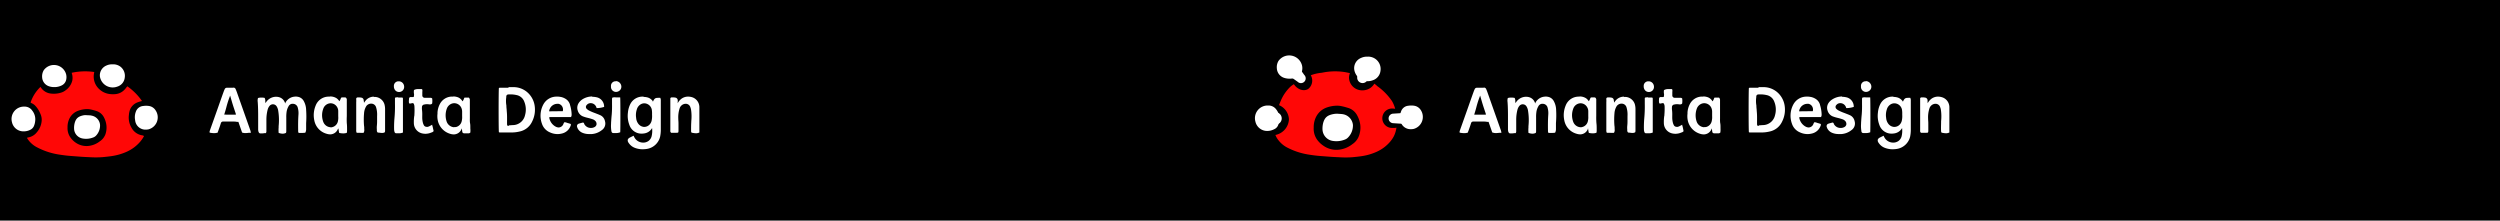 <svg xmlns="http://www.w3.org/2000/svg" viewBox="0 0 680 60"><defs><style>.cls-1{fill:#fff;}.cls-2{fill:#ff0706;}</style></defs><title>amanita-design-logo</title><g id="Layer_3" data-name="Layer 3"><rect width="680" height="60"/></g><g id="Layer_2" data-name="Layer 2"><path class="cls-1" d="M80.46,26.28h0a3.09,3.09,0,0,0-2.82,1.66l0,.09a.33.33,0,0,1-.06.12v0c0-.11-.08-.23-.13-.34a2.34,2.34,0,0,0-1.58-1.39,3.08,3.08,0,0,0-.75-.1,3.27,3.27,0,0,0-2.74,1.47l-.16.25a2.17,2.17,0,0,1-.06-.57,1.63,1.63,0,0,0-.19-.85l0,0h0a4.24,4.24,0,0,0-.86-.08,3.14,3.14,0,0,0-.93.12l0,0,0,0a2.35,2.35,0,0,0-.08,1.06c.12,1.51.12,3.05.12,4.54v2.82a2.62,2.62,0,0,0,.08.71c.1.3.23.5.59.5h0c.33,0,.66,0,1-.07l.39,0h.06l0-.05a1,1,0,0,0,.12-.6v-3a11,11,0,0,1,.32-2.66,2.74,2.74,0,0,1,.55-1.12,1.19,1.19,0,0,1,1.9.11,3.12,3.12,0,0,1,.41,1,15.92,15.92,0,0,1,.15,4.41v.14a1.48,1.48,0,0,1,0,.21,8.62,8.62,0,0,0,0,1.44v.06l.06,0a3.22,3.22,0,0,0,1,.2,2.11,2.11,0,0,0,.93-.21l0,0,0,0a1.25,1.25,0,0,0,.09-.57V31.93a9.18,9.18,0,0,1,.07-1.38,4.17,4.17,0,0,1,.54-1.63,1.26,1.26,0,0,1,.9-.68l.27,0a1.34,1.34,0,0,1,1.35,1.07,5.48,5.48,0,0,1,.18,1.89c-.11,1.53-.1,3-.08,4.29v.08a1,1,0,0,0,.14.58l0,0h.06l.35,0c.22,0,.45,0,.68,0a3.84,3.84,0,0,0,.71-.06h0l0,0a2,2,0,0,0,.23-.91v-.48c0-.4,0-.83,0-1.24a25,25,0,0,0,0-3.51,5.24,5.24,0,0,0-.64-2.45,2.28,2.28,0,0,0-1.41-1.13,3.58,3.58,0,0,0-.87-.11Z"/><path class="cls-1" d="M175,26.28h-.17a3.71,3.71,0,0,0-3.42,2.1,6.5,6.5,0,0,0-.62,2.29,6.89,6.89,0,0,0,.39,3.28,3.47,3.47,0,0,0,3.32,2.4,4.59,4.59,0,0,0,.73-.06,2.9,2.9,0,0,0,2.09-1.38l.05-.09,0,0a6.41,6.41,0,0,1-.15,2.32,2.38,2.38,0,0,1-.76,1.15,2.42,2.42,0,0,1-1.5.5,2.74,2.74,0,0,1-2.13-1,3.9,3.9,0,0,1-.44-.76l0-.09-.1,0-.31.15c-.23.11-.44.21-.65.33a1,1,0,0,0-.58.59,1.07,1.07,0,0,0,.23.83,3.41,3.41,0,0,0,1.64,1.35,5.85,5.85,0,0,0,2.17.41,8,8,0,0,0,1-.07,4.42,4.42,0,0,0,3.76-3.34,9.34,9.34,0,0,0,.19-1.84c0-1.79,0-3.62,0-5.38,0-.86,0-1.75,0-2.62a1.43,1.43,0,0,0-.15-.74l0,0h-.06l-.58,0c-.74,0-1,.24-1.35,1.05l-.06-.09a.22.22,0,0,0,0-.08,2.59,2.59,0,0,0-1.46-1,3.53,3.53,0,0,0-.95-.12Zm.3,8.25a2.16,2.16,0,0,1-1.63-.8,3,3,0,0,1-.64-1.67,4.86,4.86,0,0,1,.18-2.27,2.35,2.35,0,0,1,1.14-1.46,2,2,0,0,1,.93-.23,2.14,2.14,0,0,1,2,1.68,6.41,6.41,0,0,1,.08,1.27v.19h0a5.72,5.72,0,0,1-.09,1.45,2.31,2.31,0,0,1-.43,1,2,2,0,0,1-1.59.83Z"/><path class="cls-1" d="M138.33,23.87H136a.49.49,0,0,0-.3.07l0,0v0c-.1.46-.1,11.61,0,12v0l0,0a.38.38,0,0,0,.27.09h3.1a9.12,9.12,0,0,0,2.23-.25,4.8,4.8,0,0,0,3.41-2.66,7.14,7.14,0,0,0,.73-4.26,6,6,0,0,0-1.62-3.39,5.7,5.7,0,0,0-4.14-1.77c-.41,0-.85,0-1.38,0Zm.06,10.37c-.39,0-.46-.08-.47-.52s0-.63,0-1c0-.18,0-.36,0-.57a17.46,17.46,0,0,0-.09-2c0-.32-.06-.66-.08-1s0-.45-.05-.67a7.08,7.08,0,0,1,0-2s0-.09,0-.13v-.08c.08-.45.17-.53.62-.59h.13l.37,0a2.21,2.21,0,0,0,.37,0,7.4,7.4,0,0,1,1.27.17,2.8,2.8,0,0,1,2.16,1.85,5.57,5.57,0,0,1,.19,3.62,3.42,3.42,0,0,1-3.11,2.7c-.42,0-.86.07-1.29.07Z"/><path class="cls-1" d="M63.56,23.87H61.72a.62.62,0,0,0-.6.38h0a6.72,6.72,0,0,0-.28.67c-.26.71-.52,1.44-.77,2.15l-.3.85-.52,1.48c-.73,2.07-1.47,4.13-2.2,6.2a.11.11,0,0,1,0,.07.4.4,0,0,0,0,.41l0,0h0a6.21,6.21,0,0,0,1.19.14,3.14,3.14,0,0,0,.95-.15l.05,0v0l0-.12c0-.1.07-.19.11-.3s.13-.39.2-.58c.18-.5.36-1,.52-1.55a.6.6,0,0,1,.59-.46h2.61c.39,0,.78,0,1.19.09l.38,0,.73,2.1.28.8v0h0a2.57,2.57,0,0,0,.9.15,7.71,7.71,0,0,0,.84-.07l.53,0h.1v-.1a1.6,1.6,0,0,0-.1-.43l0-.07-1.59-4.5-2.12-6c-.09-.25-.19-.51-.31-.78a.66.66,0,0,0-.66-.43ZM61,31.12c.19-.59.36-1.18.52-1.76A26.45,26.45,0,0,1,62.6,26c.06.21.12.43.18.63.19.65.36,1.27.55,1.87s.41,1.25.61,1.86l.24.73c0,.08-.09.09-.17.09H61.13l-.11,0Z"/><path class="cls-1" d="M89.65,26.28h-.17a3.79,3.79,0,0,0-3.63,2.46,6.77,6.77,0,0,0-.36,4,4.67,4.67,0,0,0,3.33,3.64,3.5,3.5,0,0,0,1,.17,2.26,2.26,0,0,0,2.08-1.45A.37.37,0,0,0,92,35l.06-.12c0,.14,0,.29.06.45a3.21,3.21,0,0,0,.14.78l0,.06h.06a4.92,4.92,0,0,0,1,.11,3,3,0,0,0,1-.14l0,0v0a2.29,2.29,0,0,0,.08-.76v-.19c0-.56,0-1.11-.07-1.66a17.82,17.82,0,0,1,0-1.94c0-.39,0-.78,0-1.16,0-.18,0-.35,0-.52V27.28a.81.81,0,0,0-.26-.73h0a1,1,0,0,0-.35-.06h-.57a.74.74,0,0,0-.34.07l0,0v0a2.64,2.64,0,0,0-.18.38,1.82,1.82,0,0,1-.34.59,2.59,2.59,0,0,0-.78-.83,3.21,3.21,0,0,0-1.74-.46Zm.28,8.33A2.23,2.23,0,0,1,88,33.31a3.58,3.58,0,0,1-.23-.68,5,5,0,0,1,.14-3,2.18,2.18,0,0,1,1.33-1.41,1.94,1.94,0,0,1,.71-.13,2.06,2.06,0,0,1,1.76,1.06A2.13,2.13,0,0,1,92,30.23v1.05c0,.11,0,.23,0,.34A4.56,4.56,0,0,1,91.91,33a2.08,2.08,0,0,1-1.56,1.59,1.52,1.52,0,0,1-.42.06Z"/><path class="cls-1" d="M123.27,26.27l-.44,0a3.75,3.75,0,0,0-3.17,2,5.6,5.6,0,0,0-.66,2.34c0,.11,0,.22,0,.32a5.75,5.75,0,0,0,.08,1.85,4.83,4.83,0,0,0,3.37,3.62,3.28,3.28,0,0,0,1,.16,2.27,2.27,0,0,0,2.07-1.42.61.61,0,0,0,.05-.12l.06-.12,0,.11.09.71c.06.41.2.53.61.55h1.1a.69.69,0,0,0,.5-.22l0,0v0a5.1,5.1,0,0,0,0-1.1v-.27c0-.38,0-.76-.07-1.14s-.07-.91-.06-1.36c0-1.11,0-2.23,0-3.32V27.33a1,1,0,0,0-.26-.78l0,0h0a4.89,4.89,0,0,0-.54,0,5.07,5.07,0,0,0-.66,0h0l0,0a2.5,2.5,0,0,0-.19.41,2.49,2.49,0,0,1-.33.6.47.47,0,0,1-.09-.12,2.43,2.43,0,0,0-1.51-1.08,3.21,3.21,0,0,0-.9-.12Zm.25,8.34a2.3,2.3,0,0,1-2-1.46,5.27,5.27,0,0,1,0-3.56,2.25,2.25,0,0,1,1.07-1.27,2.1,2.1,0,0,1,1-.25,2.14,2.14,0,0,1,2,1.55,2.59,2.59,0,0,1,.11.79c0,.21,0,.42,0,.62v.55a4.45,4.45,0,0,1-.11,1.36,2.09,2.09,0,0,1-1.59,1.62,1.74,1.74,0,0,1-.39,0Z"/><path class="cls-1" d="M151.44,26.28a4.05,4.05,0,0,0-3.71,2.25,6.43,6.43,0,0,0-.31,5.15A3.83,3.83,0,0,0,149.57,36a5,5,0,0,0,2.07.47,4.7,4.7,0,0,0,1.05-.12,3.28,3.28,0,0,0,2.53-2.18v0a.48.48,0,0,0,0-.46l0,0h0l-.23-.08c-.19-.06-.38-.12-.59-.17l-.26-.09a1.63,1.63,0,0,0-.54-.12h-.1l0,0a1,1,0,0,0-.21.37.35.35,0,0,1-.06.14,1.42,1.42,0,0,1-1.26.91,1.77,1.77,0,0,1-.82-.22,3.35,3.35,0,0,1-1.62-1.93,1.25,1.25,0,0,1-.1-.67h5.9l0-.05a1.11,1.11,0,0,0,.15-.68V31a9.62,9.62,0,0,0-.44-2.47l0-.06a2.76,2.76,0,0,0-1.37-1.68,3.7,3.7,0,0,0-1.26-.44,5.43,5.43,0,0,0-.88-.08Zm-2.06,4a1.4,1.4,0,0,1,.16-.66,2.25,2.25,0,0,1,2-1.38,1.69,1.69,0,0,1,.38,0,1.5,1.5,0,0,1,1,.73,1.65,1.65,0,0,1,.16,1.27Z"/><path class="cls-1" d="M187.09,26.28v0h0a3,3,0,0,0-2.09.89,3,3,0,0,0-.65.9,1.88,1.88,0,0,1,0-.47c0-.09,0-.17,0-.26a.78.78,0,0,0-.72-.8,2.57,2.57,0,0,0-.5-.05l-.47,0a.42.42,0,0,0-.33.24v.11c0,.06,0,.12,0,.19v2.43c0,.83,0,1.66,0,2.48v3.55a.65.65,0,0,0,.24.64l0,0h1a7.25,7.25,0,0,0,.86-.05h0l0,0a.91.91,0,0,0,.12-.53v-.12c0-.61,0-1.23,0-1.83s-.06-.94-.06-1.41a7.86,7.86,0,0,1,.36-2.69,1.81,1.81,0,0,1,.57-.86,1.69,1.69,0,0,1,1.08-.41,1.31,1.31,0,0,1,1.28.94,3.2,3.2,0,0,1,.19.69,12.3,12.3,0,0,1,.06,3.09v.17c-.05.84-.06,1.7-.05,2.56a.57.57,0,0,0,.16.42h.05a6.68,6.68,0,0,0,1.14.15,2,2,0,0,0,.84-.19l.06,0V36a.31.31,0,0,1,0-.1c0-.07,0-.13,0-.19V29.19a2.55,2.55,0,0,0-.06-.59,2.81,2.81,0,0,0-2-2.18,3.65,3.65,0,0,0-1-.14Z"/><path class="cls-1" d="M101.72,26.29a2.91,2.91,0,0,0-2.32,1.13c-.13.16-.24.33-.37.51L99,28l0-.09c0-.23-.06-.44-.08-.65a.73.73,0,0,0-.62-.7,2.68,2.68,0,0,0-.59-.06,3.32,3.32,0,0,0-.43,0,.43.43,0,0,0-.32.15.5.5,0,0,0-.07.37,5.16,5.16,0,0,1,0,.79V35.4a1.34,1.34,0,0,0,.14.73l0,0h.06l.92,0a8,8,0,0,0,.88,0h0l0,0a1.43,1.43,0,0,0,.18-1s0-.07,0-.11c0-.26,0-.53-.05-.79a19.82,19.82,0,0,1,0-3.36,4.28,4.28,0,0,1,.61-2,1.62,1.62,0,0,1,1.41-.68h0a1.37,1.37,0,0,1,1.26,1,6.79,6.79,0,0,1,.27,2.39l0,.4c0,.13,0,.25,0,.38s0,.41,0,.6a11.67,11.67,0,0,1-.07,1.32,5.44,5.44,0,0,0,0,.9,2.44,2.44,0,0,1,0,.27.79.79,0,0,0,.23.6l0,0h0l.53.05a4.62,4.62,0,0,0,.64.06,1.51,1.51,0,0,0,.75-.17h0l0,0a1,1,0,0,0,.09-.45V34.17c0-1.47,0-3,0-4.48a5,5,0,0,0-.17-1.32,2.84,2.84,0,0,0-2.43-2,3.12,3.12,0,0,0-.52,0Z"/><path class="cls-1" d="M161.07,26.24a5,5,0,0,0-2.66.78,3.43,3.43,0,0,0-1,1,2.33,2.33,0,0,0-.28,2,2.44,2.44,0,0,0,1.33,1.6,8.66,8.66,0,0,0,1.15.37l.32.08a12.21,12.21,0,0,1,1.18.34,1.89,1.89,0,0,1,.81.47,1.16,1.16,0,0,1,.33,1,1,1,0,0,1-.54.68,1.92,1.92,0,0,1-.95.24,2,2,0,0,1-1.86-1.1l0-.05a.5.5,0,0,0-.27-.32h-.07l-.21.05-.61.16-.27.09a.69.69,0,0,0-.48.94,1.35,1.35,0,0,0,.14.36,2.53,2.53,0,0,0,1.3,1.19,4.43,4.43,0,0,0,1.79.34,7.28,7.28,0,0,0,.78,0,5,5,0,0,0,2.69-1.06,2.17,2.17,0,0,0,.87-2.41,2.25,2.25,0,0,0-1.34-1.68l-.4-.17-.67-.26-.3-.12a12.56,12.56,0,0,1-1.52-.64,2.39,2.39,0,0,1-.67-.45.73.73,0,0,1-.07-1.11,1.31,1.31,0,0,1,1.07-.5,1.56,1.56,0,0,1,.6.11,1.69,1.69,0,0,1,1,1.16l0,.07h.29a6.4,6.4,0,0,0,1.69-.3l.08,0v-.08a2.57,2.57,0,0,0-1.87-2.52,5.29,5.29,0,0,0-1.34-.17Z"/><path class="cls-1" d="M114.73,24.23h-.08l-.32,0-.68,0a2.15,2.15,0,0,0-1.05.26l0,0v.05a2.82,2.82,0,0,0,0,.93,1.41,1.41,0,0,1,0,.54.77.77,0,0,0,0,.15.25.25,0,0,1-.28.24h-.59a.43.43,0,0,0-.47.4,1.09,1.09,0,0,0,0,.18,3.11,3.11,0,0,0,0,1.1v0l0,0a.57.57,0,0,0,.29.09.83.83,0,0,0,.3-.07l.09,0a1,1,0,0,1,.26-.05c.14,0,.31,0,.42.38a1.57,1.57,0,0,1,.1.42,18.66,18.66,0,0,1,0,2.28c0,.16,0,.32-.05.47a10.84,10.84,0,0,0-.1,1.89,2.89,2.89,0,0,0,2.23,2.79,4,4,0,0,0,.91.11,4.15,4.15,0,0,0,1.56-.32l.13-.05a1,1,0,0,0,.54-.35l0,0v0c0-.2-.09-.42-.13-.63a10.62,10.62,0,0,0-.25-1l0-.12-.11.06-.18.1-.35.19a2.53,2.53,0,0,1-.56.23,1.76,1.76,0,0,1-.31,0,.86.86,0,0,1-.8-.52,3.34,3.34,0,0,1-.2-.51,5.65,5.65,0,0,1-.2-1.57V31.5a10.07,10.07,0,0,0-.08-1.73,2.88,2.88,0,0,1,0-.6.7.7,0,0,1,.63-.74,3,3,0,0,1,.74-.09,3.77,3.77,0,0,1,.66.06l.22,0a.67.67,0,0,0,.53-.25l0,0v0a4.91,4.91,0,0,0,0-1.38v0l0,0a.68.68,0,0,0-.47-.17h-1.24a2.11,2.11,0,0,1-.36,0,.63.63,0,0,1-.61-.68c0-.14,0-.28,0-.41s0-.21,0-.32v-.22a1.38,1.38,0,0,0,0-.53l0-.08Z"/><path class="cls-1" d="M167.36,26.46h0a3.6,3.6,0,0,0-.78.08h0l0,0a.85.85,0,0,0-.11.51v1.31a26.07,26.07,0,0,1-.08,2.79c-.08.76-.13,1.54-.18,2.3v.2a8.47,8.47,0,0,0,.09,2c.05.28.15.53.52.54h.69a2.91,2.91,0,0,0,1.13-.19l.06,0V36c.07-.56.06-8.93,0-9.43v-.08h-.09l-.55,0-.61,0Z"/><path class="cls-1" d="M108.27,26.46h0a3.77,3.77,0,0,0-.79.08h0l0,0,0,.07a.26.26,0,0,0-.05.12c0,.18,0,.33,0,.47,0,.34,0,.67,0,1a35,35,0,0,1-.14,4,26.63,26.63,0,0,0-.09,3,2.15,2.15,0,0,0,.12.7.46.46,0,0,0,.43.35h.75a2.6,2.6,0,0,0,1.1-.2l0,0V36s0-.06,0-.09a1.11,1.11,0,0,0,0-.19V26.89a.39.39,0,0,0-.17-.37l0,0h0l-.5,0-.58,0Z"/><path class="cls-1" d="M108.48,22.12h0a1.24,1.24,0,0,0-1.34,1.33,1.61,1.61,0,0,0,.44,1.19,1.34,1.34,0,0,0,.92.38h0a1.37,1.37,0,0,0,1.43-1.4,1.52,1.52,0,0,0-.43-1.08,1.42,1.42,0,0,0-1-.42Z"/><path class="cls-1" d="M167.55,22.11v0h-.06a1.23,1.23,0,0,0-1.3,1.37A1.37,1.37,0,0,0,167.52,25h0a1.51,1.51,0,0,0,1.1-.45,1.39,1.39,0,0,0,.39-1,1.54,1.54,0,0,0-1.46-1.49Z"/><path class="cls-1" d="M420.46,26.28h0a3.09,3.09,0,0,0-2.82,1.66l0,.09a.33.33,0,0,1-.06.12v0c0-.11-.08-.23-.13-.34a2.34,2.34,0,0,0-1.58-1.39,3.08,3.08,0,0,0-.75-.1,3.27,3.27,0,0,0-2.74,1.47l-.16.25a2.17,2.17,0,0,1-.06-.57,1.63,1.63,0,0,0-.19-.85l0,0h-.05a4.24,4.24,0,0,0-.86-.08,3.14,3.14,0,0,0-.93.12l0,0,0,0a2.35,2.35,0,0,0-.08,1.06c.12,1.51.12,3.05.12,4.54v2.82a2.62,2.62,0,0,0,.08.71c.1.3.23.5.59.5h0c.33,0,.66,0,1-.07l.39,0h.06l0-.05a1,1,0,0,0,.12-.6v-3a11,11,0,0,1,.32-2.66,2.74,2.74,0,0,1,.55-1.12,1.19,1.19,0,0,1,1.9.11,3.12,3.12,0,0,1,.41,1,15.92,15.92,0,0,1,.15,4.41v.14a1.48,1.48,0,0,1,0,.21,8.62,8.62,0,0,0,0,1.44v.06l.06,0a3.22,3.22,0,0,0,1,.2,2.11,2.11,0,0,0,.93-.21l0,0,0,0a1.25,1.25,0,0,0,.09-.57V31.93a9.18,9.18,0,0,1,.07-1.38,4.17,4.17,0,0,1,.54-1.63,1.26,1.26,0,0,1,.9-.68l.27,0a1.34,1.34,0,0,1,1.35,1.07,5.48,5.48,0,0,1,.18,1.89c-.11,1.53-.1,3-.08,4.29v.08a1,1,0,0,0,.14.58l0,0h.06l.35,0c.22,0,.45,0,.68,0a3.84,3.84,0,0,0,.71-.06h0l0,0a2,2,0,0,0,.23-.91v-.48c0-.4,0-.83,0-1.24a25,25,0,0,0,.05-3.51,5.24,5.24,0,0,0-.64-2.45,2.28,2.28,0,0,0-1.41-1.13,3.58,3.58,0,0,0-.87-.11Z"/><path class="cls-1" d="M515,26.28h-.17a3.71,3.71,0,0,0-3.42,2.1,6.5,6.5,0,0,0-.62,2.29,6.89,6.89,0,0,0,.39,3.28,3.47,3.47,0,0,0,3.32,2.4,4.59,4.59,0,0,0,.73-.06,2.9,2.9,0,0,0,2.09-1.38l.05-.09,0,0a6.41,6.41,0,0,1-.15,2.32,2.38,2.38,0,0,1-.76,1.15,2.42,2.42,0,0,1-1.5.5,2.74,2.74,0,0,1-2.13-1,3.9,3.9,0,0,1-.44-.76l0-.09-.1,0-.31.15c-.23.11-.44.21-.65.33a1,1,0,0,0-.58.59,1.07,1.07,0,0,0,.23.83,3.41,3.41,0,0,0,1.64,1.35,5.85,5.85,0,0,0,2.17.41,8,8,0,0,0,1-.07,4.42,4.42,0,0,0,3.76-3.34,9.34,9.34,0,0,0,.19-1.84c0-1.79,0-3.62,0-5.38,0-.86,0-1.75,0-2.62a1.43,1.43,0,0,0-.15-.74l0,0h-.06l-.58,0c-.74,0-1,.24-1.35,1.05a.35.35,0,0,1-.06-.09.22.22,0,0,0-.05-.08,2.59,2.59,0,0,0-1.46-1,3.53,3.53,0,0,0-1-.12Zm.3,8.25a2.16,2.16,0,0,1-1.63-.8,3,3,0,0,1-.64-1.67,4.86,4.86,0,0,1,.18-2.27,2.35,2.35,0,0,1,1.14-1.46,2,2,0,0,1,.93-.23,2.14,2.14,0,0,1,2.05,1.68,6.41,6.41,0,0,1,.08,1.27v.19h0a5.72,5.72,0,0,1-.09,1.45,2.31,2.31,0,0,1-.43,1,2,2,0,0,1-1.59.83Z"/><path class="cls-1" d="M478.33,23.87H476a.49.49,0,0,0-.3.07l0,0v0c-.1.46-.1,11.61,0,12v0l0,0a.38.38,0,0,0,.27.09h3.1a9.12,9.12,0,0,0,2.23-.25,4.8,4.8,0,0,0,3.41-2.66,7.14,7.14,0,0,0,.73-4.26,6,6,0,0,0-1.62-3.39,5.7,5.7,0,0,0-4.14-1.77c-.41,0-.85,0-1.38,0Zm.06,10.37c-.39,0-.46-.08-.47-.52s0-.63,0-1c0-.18,0-.36,0-.57a17.46,17.46,0,0,0-.09-2c0-.32-.06-.66-.08-1s0-.45-.05-.67a7.08,7.08,0,0,1,0-2s0-.09,0-.13v-.08c.08-.45.17-.53.62-.59h.13l.37,0a2.21,2.21,0,0,0,.37,0,7.4,7.4,0,0,1,1.27.17,2.8,2.8,0,0,1,2.16,1.85,5.57,5.57,0,0,1,.19,3.62,3.42,3.42,0,0,1-3.11,2.7c-.42,0-.86.07-1.29.07Z"/><path class="cls-1" d="M403.56,23.87h-1.84a.62.62,0,0,0-.6.38h0a6.72,6.72,0,0,0-.28.67c-.26.71-.52,1.44-.77,2.15l-.3.85-.52,1.48c-.73,2.07-1.47,4.13-2.2,6.2a.11.11,0,0,1,0,.07.4.4,0,0,0,0,.41l0,0h0a6.21,6.21,0,0,0,1.19.14,3.14,3.14,0,0,0,1-.15l0,0v0l.05-.12c0-.1.07-.19.11-.3s.13-.39.2-.58c.18-.5.36-1,.52-1.55a.6.6,0,0,1,.59-.46h2.61c.39,0,.78,0,1.19.09l.38,0,.73,2.1.28.8v0H406a2.57,2.57,0,0,0,.9.15,7.71,7.71,0,0,0,.84-.07l.53,0h.1v-.1a1.6,1.6,0,0,0-.1-.43l0-.07-1.59-4.5-2.12-6c-.09-.25-.19-.51-.31-.78a.66.66,0,0,0-.66-.43ZM401,31.12c.19-.59.36-1.18.52-1.76A26.45,26.45,0,0,1,402.6,26l.18.63c.19.65.36,1.27.55,1.87s.41,1.25.61,1.86l.24.73c0,.08-.09.09-.17.09h-2.88l-.11,0Z"/><path class="cls-1" d="M429.65,26.28h-.17a3.79,3.79,0,0,0-3.63,2.46,6.77,6.77,0,0,0-.36,4,4.67,4.67,0,0,0,3.33,3.64,3.5,3.5,0,0,0,1,.17,2.26,2.26,0,0,0,2.08-1.45.37.37,0,0,0,0-.11l.06-.12c0,.14,0,.29.06.45a3.21,3.21,0,0,0,.14.78l0,.06h.06a4.92,4.92,0,0,0,1,.11,3,3,0,0,0,.95-.14l.05,0v0a2.29,2.29,0,0,0,.08-.76v-.19c0-.56,0-1.11-.07-1.66a17.82,17.82,0,0,1-.05-1.94c0-.39,0-.78,0-1.16,0-.18,0-.35,0-.52V27.28a.81.81,0,0,0-.26-.73h0a1,1,0,0,0-.35-.06h-.57a.74.74,0,0,0-.34.07l0,0v0a2.64,2.64,0,0,0-.18.38,1.82,1.82,0,0,1-.34.59,2.59,2.59,0,0,0-.78-.83,3.21,3.21,0,0,0-1.74-.46Zm.28,8.33a2.23,2.23,0,0,1-1.94-1.3,3.58,3.58,0,0,1-.23-.68,5,5,0,0,1,.14-3,2.18,2.18,0,0,1,1.33-1.41,1.94,1.94,0,0,1,.71-.13,2.06,2.06,0,0,1,1.76,1.06,2.13,2.13,0,0,1,.31,1.09v1.05c0,.11,0,.23,0,.34a4.56,4.56,0,0,1-.11,1.34,2.08,2.08,0,0,1-1.56,1.59,1.52,1.52,0,0,1-.42.06Z"/><path class="cls-1" d="M463.27,26.27l-.44,0a3.75,3.75,0,0,0-3.17,2,5.6,5.6,0,0,0-.66,2.34c0,.11,0,.22,0,.32a5.75,5.75,0,0,0,.08,1.85,4.83,4.83,0,0,0,3.37,3.62,3.28,3.28,0,0,0,1,.16,2.27,2.27,0,0,0,2.07-1.42.61.61,0,0,0,.05-.12l.06-.12,0,.11.09.71c.06.41.2.53.61.55h1.1a.69.69,0,0,0,.5-.22l0,0v0a5.1,5.1,0,0,0,.05-1.1v-.27c0-.38,0-.76-.07-1.14s-.07-.91-.06-1.36c0-1.11,0-2.23,0-3.32V27.33a1,1,0,0,0-.26-.78l0,0h0a4.89,4.89,0,0,0-.54,0,5.07,5.07,0,0,0-.66,0h-.05l0,0a2.5,2.5,0,0,0-.19.41,2.49,2.49,0,0,1-.33.6.47.47,0,0,1-.09-.12,2.43,2.43,0,0,0-1.51-1.08,3.21,3.21,0,0,0-.9-.12Zm.25,8.34a2.3,2.3,0,0,1-2-1.46,5.27,5.27,0,0,1,0-3.56,2.25,2.25,0,0,1,1.07-1.27,2.1,2.1,0,0,1,1-.25,2.14,2.14,0,0,1,2,1.55,2.59,2.59,0,0,1,.11.79c0,.21,0,.42,0,.62v.55a4.45,4.45,0,0,1-.11,1.36,2.09,2.09,0,0,1-1.59,1.62,1.74,1.74,0,0,1-.39,0Z"/><path class="cls-1" d="M491.44,26.28a4.05,4.05,0,0,0-3.71,2.25,6.43,6.43,0,0,0-.31,5.15A3.83,3.83,0,0,0,489.57,36a5,5,0,0,0,2.07.47,4.7,4.7,0,0,0,1.05-.12,3.28,3.28,0,0,0,2.53-2.18v0a.48.48,0,0,0,0-.46l0,0h0l-.23-.08c-.19-.06-.38-.12-.59-.17l-.26-.09a1.63,1.63,0,0,0-.54-.12h-.1l0,0a1,1,0,0,0-.21.37.35.35,0,0,1-.06.14,1.42,1.42,0,0,1-1.26.91,1.77,1.77,0,0,1-.82-.22,3.35,3.35,0,0,1-1.62-1.93,1.25,1.25,0,0,1-.1-.67h5.9l0-.05a1.11,1.11,0,0,0,.15-.68V31a9.62,9.62,0,0,0-.44-2.47l0-.06a2.76,2.76,0,0,0-1.37-1.68,3.7,3.7,0,0,0-1.26-.44,5.43,5.43,0,0,0-.88-.08Zm-2.06,4a1.4,1.4,0,0,1,.16-.66,2.25,2.25,0,0,1,2-1.38,1.69,1.69,0,0,1,.38,0,1.5,1.5,0,0,1,1,.73,1.65,1.65,0,0,1,.16,1.27Z"/><path class="cls-1" d="M527.09,26.28v0h0a3,3,0,0,0-2.09.89,3,3,0,0,0-.65.9,1.88,1.88,0,0,1-.05-.47c0-.09,0-.17,0-.26a.78.78,0,0,0-.72-.8,2.57,2.57,0,0,0-.5-.05l-.47,0a.42.42,0,0,0-.33.24v.11c0,.06,0,.12,0,.19v2.43c0,.83,0,1.66,0,2.48v3.55a.65.65,0,0,0,.24.64l0,0h1a7.25,7.25,0,0,0,.86-.05h0l0,0a.91.91,0,0,0,.12-.53v-.12c0-.61,0-1.23,0-1.83s-.06-.94-.06-1.41a7.86,7.86,0,0,1,.36-2.69,1.81,1.81,0,0,1,.57-.86,1.69,1.69,0,0,1,1.08-.41,1.31,1.31,0,0,1,1.28.94,3.2,3.2,0,0,1,.19.69,12.3,12.3,0,0,1,.06,3.09v.17c0,.84-.06,1.7,0,2.56a.57.57,0,0,0,.16.42h.05a6.68,6.68,0,0,0,1.14.15,2,2,0,0,0,.84-.19l.06,0V36a.31.31,0,0,1,0-.1c0-.07,0-.13,0-.19V29.19a2.55,2.55,0,0,0-.06-.59,2.81,2.81,0,0,0-2.05-2.18,3.65,3.65,0,0,0-1-.14Z"/><path class="cls-1" d="M441.72,26.29a2.91,2.91,0,0,0-2.32,1.13c-.13.16-.24.33-.37.51l0,.07,0-.09c0-.23-.06-.44-.08-.65a.73.73,0,0,0-.62-.7,2.68,2.68,0,0,0-.59-.06,3.32,3.32,0,0,0-.43,0,.43.43,0,0,0-.32.15.5.5,0,0,0-.07.37,5.16,5.16,0,0,1,0,.79V35.4a1.34,1.34,0,0,0,.14.73l0,0h.06l.92,0a8,8,0,0,0,.88,0H439l0,0a1.43,1.43,0,0,0,.18-1s0-.07,0-.11c0-.26,0-.53-.05-.79a19.82,19.82,0,0,1,0-3.36,4.28,4.28,0,0,1,.61-2,1.62,1.62,0,0,1,1.41-.68h0a1.37,1.37,0,0,1,1.26,1,6.79,6.79,0,0,1,.27,2.39l0,.4c0,.13,0,.25,0,.38s0,.41,0,.6a11.67,11.67,0,0,1-.07,1.32,5.44,5.44,0,0,0,0,.9,2.44,2.44,0,0,1,0,.27.79.79,0,0,0,.23.6l0,0h0l.53.05a4.62,4.62,0,0,0,.64.06,1.51,1.51,0,0,0,.75-.17h0l0,0a1,1,0,0,0,.09-.45V34.17c0-1.47,0-3,0-4.48a5,5,0,0,0-.17-1.32,2.84,2.84,0,0,0-2.43-2,3.12,3.12,0,0,0-.52,0Z"/><path class="cls-1" d="M501.07,26.24a5,5,0,0,0-2.66.78,3.43,3.43,0,0,0-1.05,1,2.33,2.33,0,0,0-.28,2,2.44,2.44,0,0,0,1.33,1.6,8.66,8.66,0,0,0,1.15.37l.32.08a12.21,12.21,0,0,1,1.18.34,1.89,1.89,0,0,1,.81.47,1.16,1.16,0,0,1,.33,1,1,1,0,0,1-.54.68,1.92,1.92,0,0,1-1,.24,2,2,0,0,1-1.86-1.1l0-.05a.5.5,0,0,0-.27-.32h-.07l-.21.05-.61.16-.27.09a.69.69,0,0,0-.48.94,1.35,1.35,0,0,0,.14.36,2.53,2.53,0,0,0,1.3,1.19,4.43,4.43,0,0,0,1.79.34,7.28,7.28,0,0,0,.78,0,5,5,0,0,0,2.69-1.06,2.17,2.17,0,0,0,.87-2.41,2.25,2.25,0,0,0-1.34-1.68l-.4-.17-.67-.26-.3-.12a12.56,12.56,0,0,1-1.52-.64,2.39,2.39,0,0,1-.67-.45.73.73,0,0,1-.07-1.11,1.31,1.31,0,0,1,1.07-.5,1.56,1.56,0,0,1,.6.11,1.69,1.69,0,0,1,1,1.16l0,.07h.29a6.4,6.4,0,0,0,1.69-.3l.08,0v-.08a2.57,2.57,0,0,0-1.87-2.52,5.29,5.29,0,0,0-1.34-.17Z"/><path class="cls-1" d="M454.73,24.23h-.08l-.32,0-.68,0a2.15,2.15,0,0,0-1,.26l-.05,0v.05a2.82,2.82,0,0,0,0,.93,1.41,1.41,0,0,1,0,.54.77.77,0,0,0,0,.15.25.25,0,0,1-.28.24h-.59a.43.43,0,0,0-.47.4,1.09,1.09,0,0,0,0,.18,3.11,3.11,0,0,0,.05,1.1v0l0,0a.57.57,0,0,0,.29.09.83.83,0,0,0,.3-.07l.09,0a1,1,0,0,1,.26-.05c.14,0,.31,0,.42.38a1.57,1.57,0,0,1,.1.42,18.66,18.66,0,0,1-.05,2.28c0,.16,0,.32-.05.47a10.84,10.84,0,0,0-.1,1.89,2.89,2.89,0,0,0,2.23,2.79,4,4,0,0,0,.91.11,4.15,4.15,0,0,0,1.56-.32l.13-.05a1,1,0,0,0,.54-.35l0,0v0c-.05-.2-.09-.42-.13-.63a10.62,10.62,0,0,0-.25-1l0-.12-.11.06-.18.1-.35.19a2.53,2.53,0,0,1-.56.23,1.76,1.76,0,0,1-.31,0,.86.86,0,0,1-.8-.52,3.34,3.34,0,0,1-.2-.51,5.65,5.65,0,0,1-.2-1.57V31.5a10.07,10.07,0,0,0-.08-1.73,2.88,2.88,0,0,1,0-.6.7.7,0,0,1,.63-.74,3,3,0,0,1,.74-.09,3.77,3.77,0,0,1,.66.06l.22,0a.67.67,0,0,0,.53-.25l0,0v0a4.91,4.91,0,0,0,0-1.38v0l0,0a.68.68,0,0,0-.47-.17h-1.24a2.11,2.11,0,0,1-.36,0,.63.63,0,0,1-.61-.68c0-.14,0-.28,0-.41s0-.21,0-.32v-.22a1.38,1.38,0,0,0,0-.53l0-.08Z"/><path class="cls-1" d="M507.36,26.46h0a3.6,3.6,0,0,0-.78.08h0l0,0a.85.85,0,0,0-.11.51v1.31a26.07,26.07,0,0,1-.08,2.79c-.08.76-.13,1.54-.18,2.3v.2a8.47,8.47,0,0,0,.09,2c0,.28.15.53.52.54h.69a2.91,2.91,0,0,0,1.13-.19l.06,0V36c.07-.56.06-8.93,0-9.43v-.08h-.09l-.55,0-.61,0Z"/><path class="cls-1" d="M448.27,26.46h0a3.77,3.77,0,0,0-.79.08h-.05l0,0,0,.07a.26.26,0,0,0-.05.12c0,.18,0,.33,0,.47,0,.34,0,.67,0,1a35,35,0,0,1-.14,4,26.63,26.63,0,0,0-.09,3,2.15,2.15,0,0,0,.12.7.46.46,0,0,0,.43.35h.75a2.6,2.6,0,0,0,1.1-.2l0,0V36s0-.06,0-.09a1.11,1.11,0,0,0,0-.19V26.89a.39.39,0,0,0-.17-.37l0,0h0l-.5,0-.58,0Z"/><path class="cls-1" d="M448.48,22.12h-.05a1.24,1.24,0,0,0-1.34,1.33,1.61,1.61,0,0,0,.44,1.19,1.34,1.34,0,0,0,.92.38h0a1.37,1.37,0,0,0,1.43-1.4,1.52,1.52,0,0,0-.43-1.08,1.42,1.42,0,0,0-1-.42Z"/><path class="cls-1" d="M507.55,22.11v0h-.06a1.23,1.23,0,0,0-1.3,1.37A1.37,1.37,0,0,0,507.52,25h0a1.51,1.51,0,0,0,1.1-.45,1.39,1.39,0,0,0,.39-1,1.54,1.54,0,0,0-1.46-1.49Z"/><path class="cls-1" d="M6.61,29a3.36,3.36,0,0,0-3.35,4.25A3.17,3.17,0,0,0,6,35.71a4,4,0,0,0,2.28-.43,2,2,0,0,0,1-1.13A4.34,4.34,0,0,0,9.56,33a3.78,3.78,0,0,0-.79-2.91A2.48,2.48,0,0,0,6.61,29Z"/><path class="cls-1" d="M39.58,35.26a4.53,4.53,0,0,0,.79-.07A3.38,3.38,0,0,0,42.31,30a2.57,2.57,0,0,0-1.77-1.17,5,5,0,0,0-1.59,0,2.29,2.29,0,0,0-2,1.56,4.17,4.17,0,0,0-.19,2.32A2.8,2.8,0,0,0,39.58,35.26Z"/><path class="cls-1" d="M14.67,23.69a4.44,4.44,0,0,0,2.12-.46A2.22,2.22,0,0,0,18,21.7a3.29,3.29,0,0,0,0-1.43,3.42,3.42,0,0,0-6.09-1.18A3.22,3.22,0,0,0,11.46,21a2.71,2.71,0,0,0,1.87,2.47A4.36,4.36,0,0,0,14.67,23.69Z"/><path class="cls-1" d="M30.57,17.5a3.54,3.54,0,0,0-1.64.33,2.89,2.89,0,0,0-1.75,3,3.52,3.52,0,0,0,4.69,2.74,2.88,2.88,0,0,0,2.06-2.44,3.15,3.15,0,0,0-1.18-3A3.27,3.27,0,0,0,30.57,17.5Z"/><path class="cls-1" d="M26.15,36.86a2,2,0,0,1-.77.52,5.29,5.29,0,0,1-2.92.29A2.8,2.8,0,0,1,20.15,35a5.24,5.24,0,0,1,.2-1.67c.36-1.17,1-1.73,2.55-2a6.28,6.28,0,0,1,.7,0c.49.05.9,0,1.31.12a2.8,2.8,0,0,1,2.3,2.47A4,4,0,0,1,26.15,36.86Z"/><path class="cls-2" d="M38.66,36.81a4,4,0,0,1-2.92-2.12,5.39,5.39,0,0,1-.68-3.41,5.3,5.3,0,0,1,.37-1.62,3.58,3.58,0,0,1,2.19-1.89c.3-.12.62-.19,1-.3a15.84,15.84,0,0,0-4-4c-.23.29-.42.55-.63.79a3.87,3.87,0,0,1-2.59,1.34,6.66,6.66,0,0,1-1.34,0A5,5,0,0,1,27,24.25a4.61,4.61,0,0,1-1.4-4.43c0-.08.06-.16,0-.24a17.31,17.31,0,0,0-6.08.21c0,.2.1.41.14.63a4,4,0,0,1,0,1.5,4.56,4.56,0,0,1-1.93,2.72,3.49,3.49,0,0,1-1.16.57,6.54,6.54,0,0,1-2.71.24,3.72,3.72,0,0,1-2.53-1.36L11,23.64a10.5,10.5,0,0,0-2.68,4.23.43.43,0,0,0,.24.18,3,3,0,0,1,1.09.77A6.94,6.94,0,0,1,11,31a3.77,3.77,0,0,1,.33,1.93A5.38,5.38,0,0,1,10,36,3.76,3.76,0,0,1,7.56,37.4a.21.21,0,0,0-.18.11c0,.12.08.21.14.3a6.78,6.78,0,0,0,2.55,2.26,19,19,0,0,0,6.2,2c.91.14,1.82.26,2.73.33l2.49.19c.93.08,1.86.12,2.8.16a26,26,0,0,0,3.53,0c.93-.09,1.86-.18,2.79-.33a15.2,15.2,0,0,0,3.91-1.17,10.51,10.51,0,0,0,3.6-2.69,8.26,8.26,0,0,0,1.05-1.55C39,36.88,38.82,36.83,38.66,36.81Zm-10.11,0a3.78,3.78,0,0,1-1.38,1.61,6,6,0,0,1-3.43,1.3,5.18,5.18,0,0,1-3.14-.91,5.63,5.63,0,0,1-1.45-1.43,4.35,4.35,0,0,1-.78-2.72,5.27,5.27,0,0,1,.6-2.58,4.27,4.27,0,0,1,2.42-2,7.36,7.36,0,0,1,2.18-.4,5.1,5.1,0,0,1,1.29.14,14.84,14.84,0,0,1,1.45.4,3.42,3.42,0,0,1,1.94,1.66,6.15,6.15,0,0,1,.7,2.25A5.58,5.58,0,0,1,28.55,36.85Z"/><path class="cls-1" d="M344.92,28.7a3.45,3.45,0,0,0-3.45,4.37,3.25,3.25,0,0,0,2.77,2.52,4.09,4.09,0,0,0,2.34-.44A2,2,0,0,0,347.67,34a4.55,4.55,0,0,0,.29-1.21,3.93,3.93,0,0,0-.81-3A2.58,2.58,0,0,0,344.92,28.7Z"/><path class="cls-1" d="M383.7,35.14a3.77,3.77,0,0,0,.8-.07,3.38,3.38,0,0,0,1.94-5.15,2.6,2.6,0,0,0-1.77-1.16,5,5,0,0,0-1.59,0,2.3,2.3,0,0,0-2,1.57,4.08,4.08,0,0,0-.19,2.32A2.78,2.78,0,0,0,383.7,35.14Z"/><path class="cls-1" d="M350.65,21.4a4.63,4.63,0,0,0,2.23-.48,2.32,2.32,0,0,0,1.27-1.61,3.3,3.3,0,0,0,0-1.5,3.59,3.59,0,0,0-6.4-1.24,3.3,3.3,0,0,0-.45,2,2.87,2.87,0,0,0,2,2.61A4.7,4.7,0,0,0,350.65,21.4Z"/><path class="cls-1" d="M371.93,15.41a3.8,3.8,0,0,0-1.73.35,3,3,0,0,0-1.84,3.2,3.72,3.72,0,0,0,4.95,2.9,3.06,3.06,0,0,0,2.18-2.58,3.35,3.35,0,0,0-1.25-3.16A3.44,3.44,0,0,0,371.93,15.41Z"/><path class="cls-1" d="M366.71,37.35a2.22,2.22,0,0,1-.9.61,6.17,6.17,0,0,1-3.4.35,3.27,3.27,0,0,1-2.69-3.09,6.11,6.11,0,0,1,.23-1.94c.43-1.36,1.14-2,3-2.3a6.49,6.49,0,0,1,.82-.05c.57.06,1.05.05,1.53.14A3.29,3.29,0,0,1,368,34,4.67,4.67,0,0,1,366.71,37.35Z"/><circle class="cls-1" cx="346.94" cy="32.21" r="1.69"/><circle class="cls-1" cx="370.62" cy="21.13" r="1.47"/><path class="cls-1" d="M379,30.91a1.3,1.3,0,1,0,0,2.6l3.08.2v-3Z"/><path class="cls-1" d="M354.75,20.37l-1.35-1.9L351,20.85l2,1.42a1.23,1.23,0,0,0,.86.34,1.3,1.3,0,0,0,.89-2.24Z"/><path class="cls-2" d="M378.86,34.79a2.64,2.64,0,1,1,0-5.26,2.59,2.59,0,0,1,.63.07,8.53,8.53,0,0,0-.88-2.13,1.33,1.33,0,0,0-.14-.19,16.05,16.05,0,0,0-3.83-3.84,6.9,6.9,0,0,0-.82-.68,3.7,3.7,0,0,1-3.22,1.81,3.55,3.55,0,0,1-3.67-3.41,3.12,3.12,0,0,1,.26-1.26c-.95-.23-1.58-.32-1.58-.32a17.31,17.31,0,0,0-6.08.21,11.7,11.7,0,0,0-3,.68,2.89,2.89,0,0,1-.71,3.73c-1.2.75-2.92.16-3.89-1.3a6.63,6.63,0,0,0-1,.74,11.52,11.52,0,0,0-2.56,3.77h0s-.21.48-.48,1.19a4.38,4.38,0,0,1,2.7,3.88,4.56,4.56,0,0,1-3.68,4.23,5.5,5.5,0,0,0,.47.94l.11.16s0,0,.05.07a.83.83,0,0,0,.08.12l.08.09a7.11,7.11,0,0,0,2.34,2,19,19,0,0,0,6.2,2c.91.14,1.82.26,2.73.33l2.49.19c.93.08,1.86.12,2.8.16a26,26,0,0,0,3.53,0c.93-.09,1.86-.18,2.79-.33a15.2,15.2,0,0,0,3.91-1.17,10.51,10.51,0,0,0,3.6-2.69,8.26,8.26,0,0,0,1.05-1.55,7.53,7.53,0,0,0,.69-2.31A2.77,2.77,0,0,1,378.86,34.79Zm-9.35,2.48a4.6,4.6,0,0,1-1.65,1.93,7.2,7.2,0,0,1-4.11,1.55A6.13,6.13,0,0,1,360,39.66,6.74,6.74,0,0,1,358.26,38a5.12,5.12,0,0,1-.93-3.26,6.23,6.23,0,0,1,.71-3.08,5.16,5.16,0,0,1,2.9-2.44,8.64,8.64,0,0,1,2.61-.47,5.73,5.73,0,0,1,1.54.17c.59.12,1.16.3,1.73.47a4.13,4.13,0,0,1,2.33,2A7.32,7.32,0,0,1,370,34,6.52,6.52,0,0,1,369.51,37.27Z"/></g></svg>